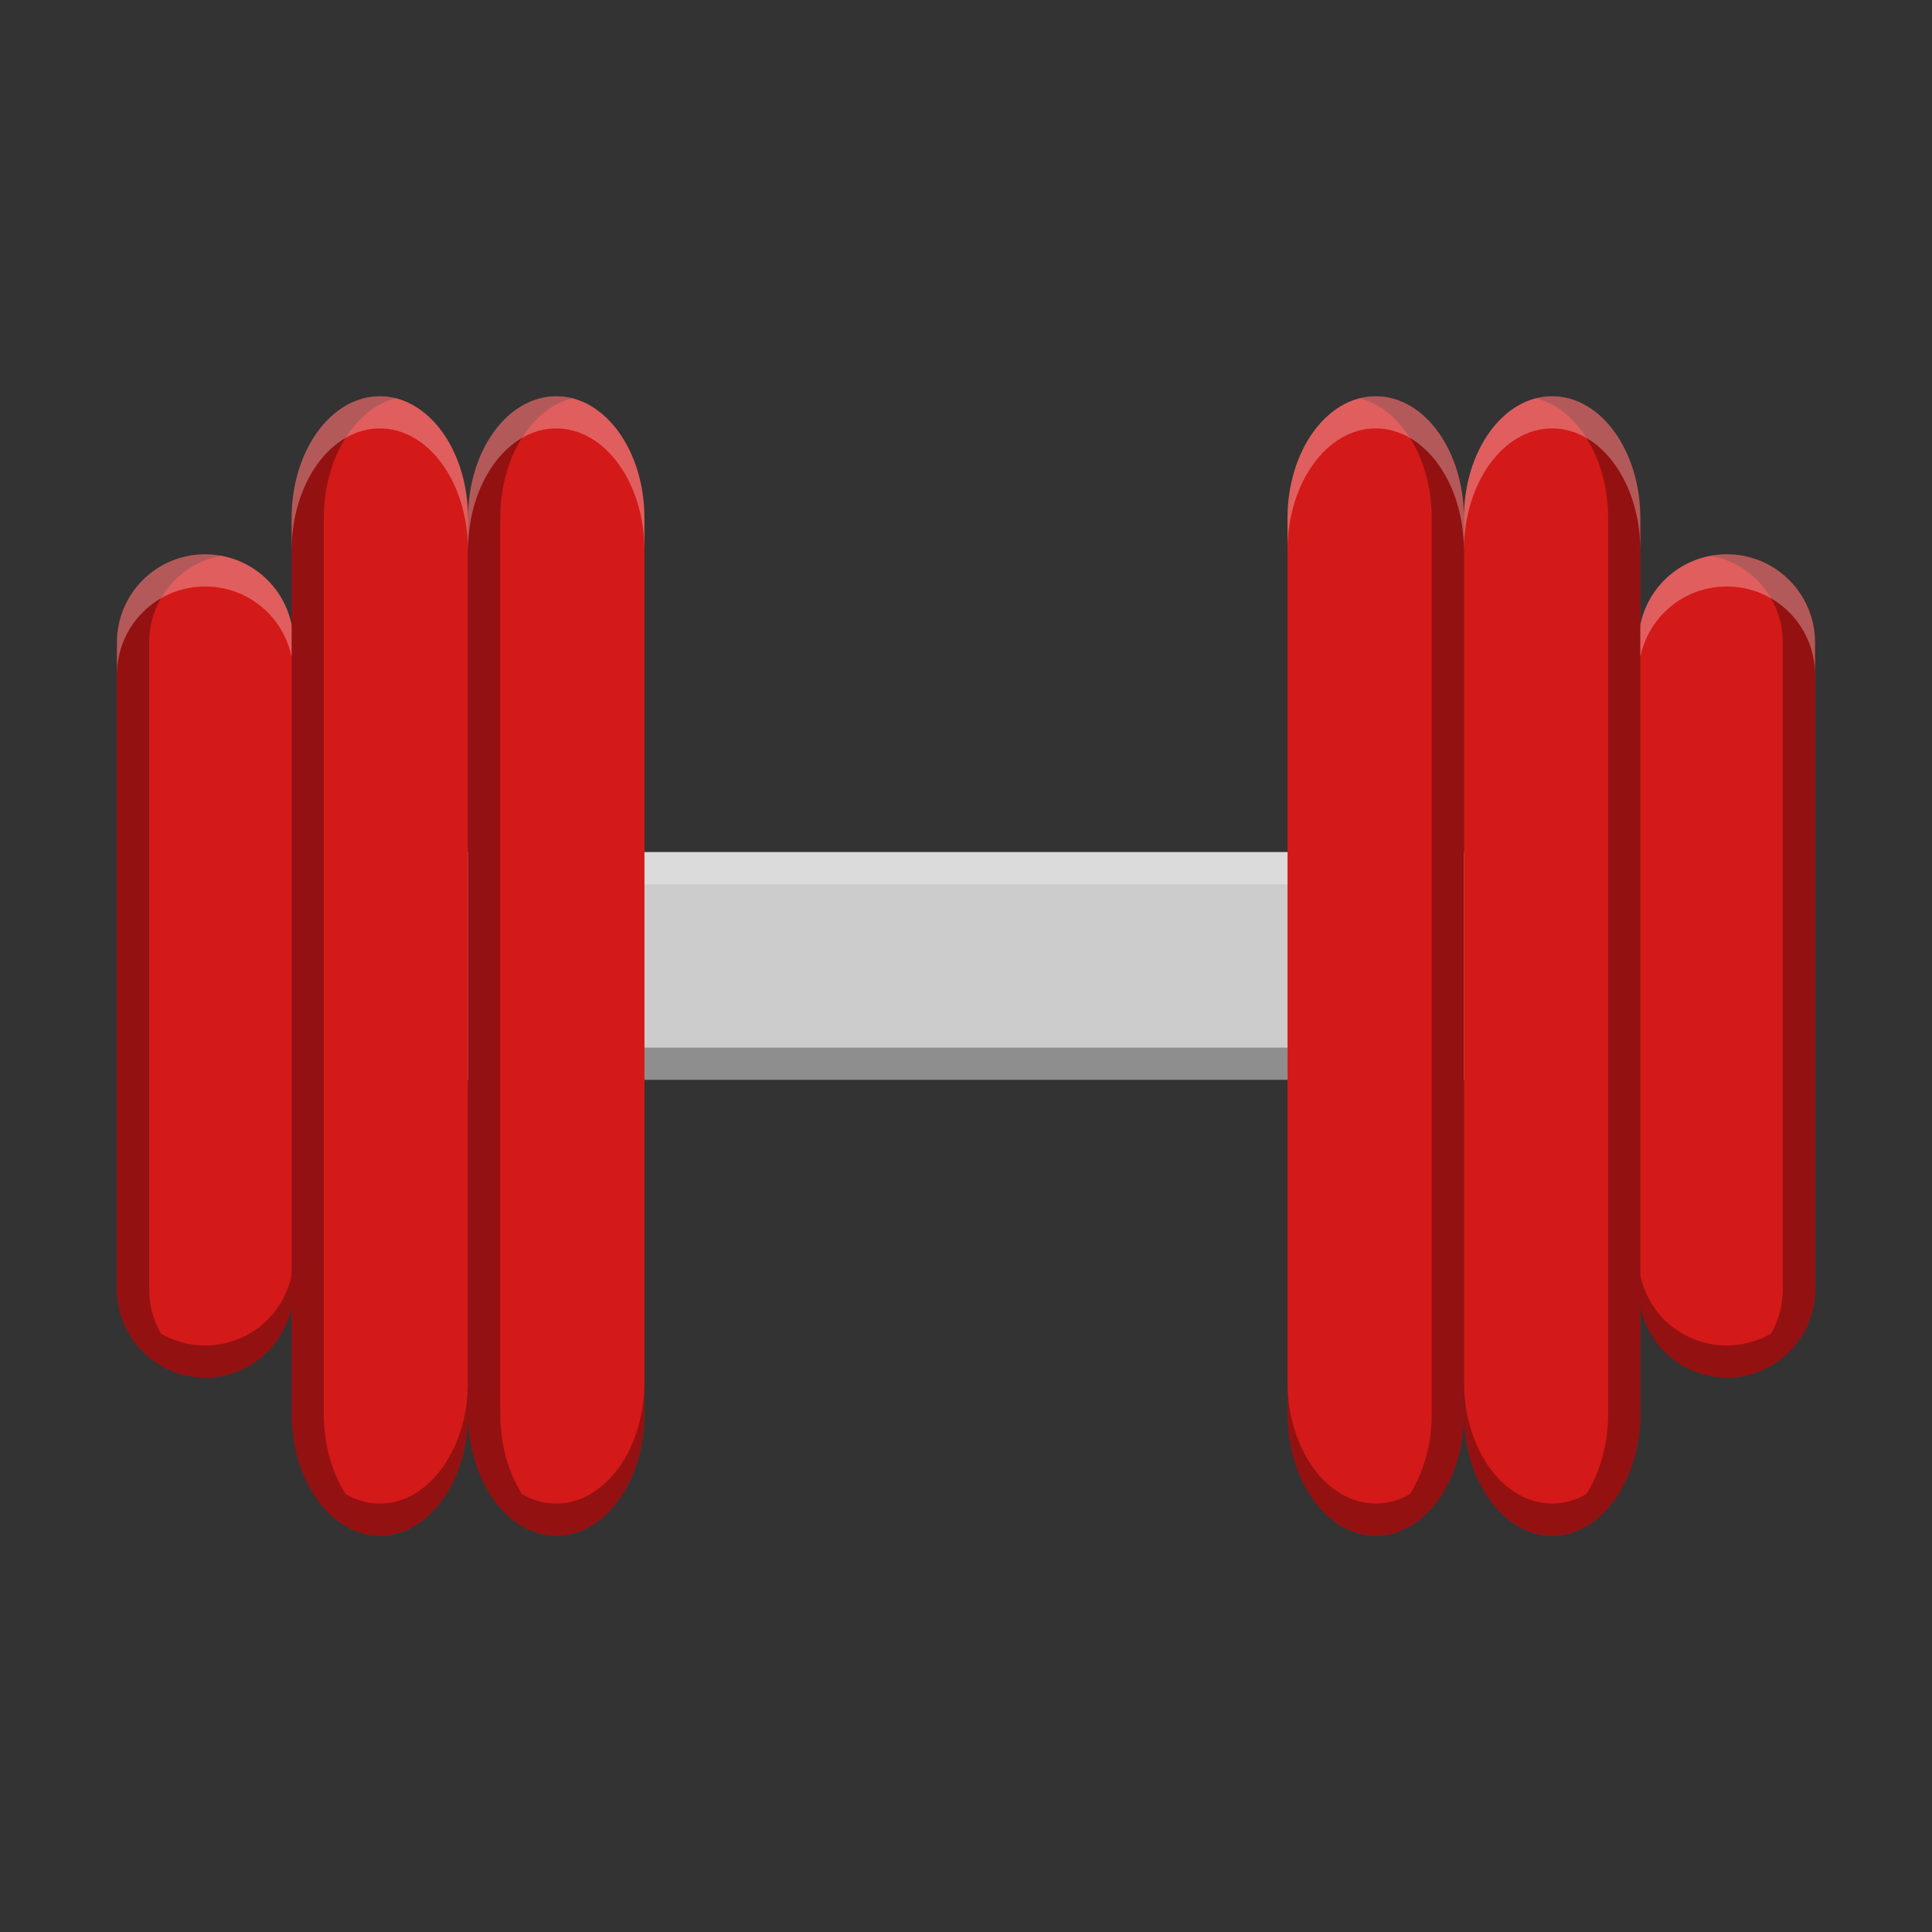 <svg xmlns="http://www.w3.org/2000/svg" xmlns:xlink="http://www.w3.org/1999/xlink" width="384pt" height="384pt" version="1.1" viewBox="0 0 384 384"><rect x="0" y="0" width="384" height="384" fill="#333333" stroke="none"/> <defs> <filter id="alpha" width="100%" height="100%" x="0%" y="0%" filterUnits="objectBoundingBox"> <feColorMatrix in="SourceGraphic" type="matrix" values="0 0 0 0 1 0 0 0 0 1 0 0 0 0 1 0 0 0 1 0"/> </filter> <mask id="mask0"> <g filter="url(#alpha)"> <rect width="384" height="384" x="0" y="0" style="fill:rgb(0%,0%,0%);fill-opacity:0.302"/> </g> </mask> <clipPath id="clip1"> <rect width="384" height="384" x="0" y="0"/> </clipPath> <g id="surface5" clip-path="url(#clip1)"> <path style="fill:rgb(0%,0%,0%)" d="M 75.492 78.754 C 65.781 78.754 57.965 89.574 57.965 103.016 L 57.965 274.645 C 57.965 274.621 57.961 274.598 57.961 274.574 L 57.961 280.973 C 57.961 284.754 58.582 288.328 59.688 291.512 C 59.809 291.863 59.938 292.211 60.074 292.555 L 60.074 292.559 C 60.207 292.902 60.348 293.238 60.492 293.57 C 60.562 293.727 60.633 293.875 60.703 294.027 C 60.785 294.203 60.863 294.383 60.949 294.559 C 61.105 294.879 61.27 295.195 61.438 295.508 C 61.605 295.82 61.777 296.125 61.957 296.422 L 61.957 296.426 C 62.137 296.723 62.316 297.016 62.504 297.305 L 62.508 297.305 C 62.695 297.59 62.887 297.871 63.086 298.145 C 63.285 298.418 63.488 298.688 63.695 298.945 L 63.695 298.949 C 63.902 299.207 64.113 299.461 64.328 299.707 C 64.527 299.938 64.734 300.156 64.941 300.371 C 65.18 300.621 65.426 300.867 65.68 301.102 L 65.68 301.105 C 65.91 301.32 66.148 301.531 66.391 301.734 C 67.355 302.543 68.379 303.227 69.453 303.77 C 71.336 304.719 73.367 305.238 75.492 305.238 C 75.785 305.238 76.074 305.227 76.359 305.207 C 76.484 305.195 76.609 305.18 76.734 305.168 C 76.879 305.156 77.023 305.145 77.164 305.125 C 77.371 305.098 77.574 305.062 77.777 305.027 C 77.836 305.016 77.891 305.008 77.949 304.996 C 78.184 304.949 78.422 304.898 78.652 304.84 C 78.668 304.836 78.68 304.832 78.691 304.828 C 86.863 302.762 93.023 292.902 93.023 280.973 C 93.023 284.754 93.645 288.328 94.75 291.512 C 94.871 291.863 95 292.215 95.133 292.555 L 95.133 292.559 C 95.27 292.902 95.41 293.238 95.555 293.574 C 95.625 293.727 95.695 293.875 95.766 294.027 C 95.848 294.203 95.926 294.383 96.012 294.559 C 96.168 294.879 96.332 295.195 96.496 295.508 L 96.5 295.508 C 96.668 295.82 96.84 296.125 97.02 296.426 C 97.195 296.723 97.379 297.016 97.566 297.305 L 97.57 297.305 C 97.758 297.59 97.949 297.871 98.148 298.145 C 98.348 298.418 98.551 298.688 98.758 298.945 L 98.758 298.949 C 98.965 299.207 99.176 299.461 99.391 299.711 C 99.59 299.938 99.797 300.156 100 300.371 C 100.242 300.625 100.488 300.867 100.742 301.105 C 100.973 301.32 101.211 301.531 101.453 301.734 C 102.414 302.543 103.441 303.227 104.516 303.77 C 106.398 304.719 108.43 305.238 110.555 305.238 C 110.848 305.238 111.137 305.227 111.422 305.207 C 111.547 305.199 111.672 305.18 111.797 305.168 C 111.941 305.156 112.086 305.145 112.227 305.125 C 112.434 305.098 112.637 305.062 112.84 305.027 C 112.898 305.016 112.953 305.008 113.012 304.996 C 113.246 304.949 113.48 304.898 113.715 304.84 C 113.73 304.836 113.742 304.832 113.754 304.832 C 121.926 302.762 128.086 292.902 128.086 280.973 L 128.086 274.574 C 128.086 288.016 120.27 298.84 110.555 298.84 C 108.141 298.84 105.84 298.168 103.75 296.957 C 101.055 292.695 99.422 287.109 99.422 280.973 L 99.422 103.016 C 99.422 91.09 105.582 81.23 113.754 79.16 C 112.719 78.898 111.648 78.754 110.555 78.754 C 100.844 78.754 93.023 89.574 93.023 103.016 L 93.023 274.645 C 93.023 274.621 93.023 274.598 93.023 274.574 C 93.023 288.016 85.207 298.84 75.492 298.84 C 73.078 298.84 70.777 298.168 68.688 296.957 C 65.992 292.695 64.359 287.109 64.359 280.973 L 64.359 103.016 C 64.359 91.09 70.52 81.23 78.691 79.16 C 77.656 78.898 76.586 78.754 75.492 78.754 Z M 273.434 78.754 C 272.34 78.754 271.273 78.898 270.238 79.16 C 278.41 81.23 284.566 91.09 284.566 103.016 L 284.566 280.973 C 284.566 287.109 282.934 292.691 280.242 296.953 C 278.148 298.168 275.852 298.836 273.434 298.836 C 263.723 298.836 255.902 288.016 255.902 274.574 L 255.902 280.973 C 255.902 292.902 262.062 302.758 270.238 304.828 C 270.25 304.832 270.262 304.836 270.273 304.84 C 270.508 304.898 270.742 304.949 270.98 304.996 C 271.039 305.008 271.094 305.016 271.148 305.027 C 271.355 305.062 271.559 305.098 271.766 305.125 C 271.906 305.145 272.051 305.156 272.191 305.168 C 272.32 305.18 272.441 305.199 272.57 305.207 C 272.855 305.227 273.145 305.238 273.434 305.238 C 277.383 305.238 281.012 303.449 283.938 300.426 C 284.16 300.195 284.383 299.957 284.598 299.711 L 284.598 299.707 C 284.816 299.461 285.027 299.207 285.234 298.949 L 285.234 298.945 C 285.441 298.688 285.645 298.418 285.844 298.145 C 286.039 297.871 286.234 297.59 286.422 297.305 C 286.609 297.016 286.793 296.723 286.973 296.426 L 286.973 296.422 C 287.148 296.125 287.324 295.82 287.492 295.508 C 287.66 295.195 287.824 294.879 287.98 294.559 L 287.98 294.555 C 288.137 294.234 288.289 293.906 288.434 293.574 L 288.434 293.57 C 288.582 293.238 288.723 292.902 288.855 292.559 L 288.855 292.555 C 288.992 292.211 289.121 291.863 289.242 291.512 C 289.367 291.156 289.48 290.797 289.594 290.434 C 289.703 290.07 289.809 289.703 289.906 289.332 C 290.004 288.961 290.094 288.582 290.18 288.203 C 290.266 287.82 290.344 287.438 290.418 287.051 C 290.488 286.664 290.555 286.27 290.609 285.875 C 290.668 285.48 290.719 285.082 290.766 284.68 L 290.766 284.676 C 290.809 284.273 290.848 283.871 290.875 283.461 C 290.906 283.051 290.93 282.641 290.941 282.227 L 290.941 282.223 C 290.957 281.809 290.965 281.395 290.965 280.973 C 290.965 292.902 297.125 302.758 305.301 304.828 C 305.312 304.832 305.324 304.836 305.336 304.836 C 305.57 304.895 305.805 304.949 306.043 304.996 C 306.102 305.008 306.156 305.016 306.211 305.023 C 306.418 305.062 306.621 305.098 306.828 305.125 C 306.969 305.145 307.113 305.156 307.254 305.168 C 307.383 305.18 307.504 305.195 307.633 305.207 C 307.918 305.227 308.207 305.234 308.496 305.234 C 312.445 305.234 316.074 303.449 319 300.426 C 319.223 300.195 319.445 299.957 319.66 299.711 C 319.66 299.711 319.66 299.707 319.66 299.707 C 319.879 299.461 320.09 299.207 320.297 298.945 C 320.504 298.684 320.707 298.418 320.906 298.145 C 321.102 297.871 321.297 297.59 321.484 297.305 C 321.484 297.305 321.484 297.301 321.484 297.301 C 321.672 297.016 321.855 296.723 322.035 296.426 C 322.035 296.426 322.035 296.422 322.035 296.422 C 322.211 296.125 322.387 295.82 322.555 295.508 C 322.723 295.195 322.883 294.879 323.043 294.559 C 323.043 294.559 323.043 294.555 323.043 294.555 C 323.199 294.234 323.352 293.906 323.496 293.574 C 323.496 293.574 323.496 293.57 323.496 293.57 C 323.645 293.238 323.785 292.898 323.918 292.559 C 323.918 292.559 323.918 292.555 323.918 292.555 C 324.055 292.211 324.184 291.863 324.305 291.512 C 324.305 291.512 324.305 291.508 324.305 291.508 C 324.43 291.156 324.543 290.797 324.656 290.434 C 324.766 290.07 324.871 289.703 324.969 289.332 C 325.066 288.961 325.156 288.582 325.242 288.203 C 325.328 287.82 325.406 287.438 325.477 287.051 C 325.551 286.66 325.617 286.27 325.672 285.875 C 325.73 285.48 325.781 285.078 325.828 284.68 C 325.828 284.68 325.828 284.676 325.828 284.676 C 325.871 284.273 325.91 283.871 325.938 283.461 C 325.969 283.051 325.992 282.641 326.004 282.227 C 326.004 282.227 326.004 282.223 326.004 282.223 C 326.02 281.809 326.027 281.395 326.027 280.973 L 326.027 259.797 C 327.578 267.48 334.129 273.312 342.16 273.781 C 342.246 273.789 342.332 273.793 342.418 273.797 C 342.68 273.809 342.945 273.82 343.211 273.82 C 346.246 273.82 349.094 273.055 351.578 271.707 C 351.828 271.574 352.074 271.434 352.312 271.285 C 353.52 270.555 354.629 269.684 355.617 268.695 C 355.816 268.496 356.008 268.293 356.199 268.086 C 356.199 268.086 356.195 268.086 356.199 268.086 C 356.574 267.672 356.93 267.238 357.266 266.789 C 357.434 266.562 357.598 266.336 357.754 266.102 C 357.91 265.867 358.066 265.633 358.211 265.391 C 358.793 264.426 359.289 263.402 359.68 262.328 C 359.68 262.328 359.68 262.328 359.68 262.324 C 360.367 260.445 360.742 258.41 360.742 256.285 L 360.742 127.707 C 360.742 117.992 352.922 110.176 343.211 110.176 C 342.117 110.176 341.047 110.277 340.012 110.469 C 348.184 111.965 354.344 119.086 354.344 127.707 L 354.344 256.285 C 354.344 259.492 353.492 262.488 352 265.07 C 349.418 266.562 346.418 267.418 343.211 267.418 C 334.703 267.418 327.648 261.418 326.027 253.402 L 326.027 103.02 C 326.027 89.574 318.211 78.754 308.496 78.754 C 307.402 78.754 306.336 78.898 305.301 79.16 C 313.473 81.234 319.629 91.09 319.629 103.02 L 319.629 280.977 C 319.629 287.109 317.996 292.691 315.305 296.953 C 313.211 298.168 310.914 298.84 308.496 298.84 C 298.785 298.84 290.965 288.016 290.965 274.574 L 290.965 103.02 C 290.965 89.574 283.148 78.754 273.434 78.754 Z M 40.781 110.172 C 31.07 110.172 23.25 117.992 23.25 127.703 L 23.25 256.285 C 23.25 258.105 23.523 259.859 24.035 261.512 C 24.121 261.785 24.211 262.055 24.309 262.324 C 24.605 263.133 24.957 263.91 25.359 264.656 C 25.496 264.902 25.637 265.148 25.781 265.391 C 25.926 265.629 26.078 265.867 26.234 266.102 C 26.395 266.332 26.555 266.562 26.723 266.785 C 26.891 267.012 27.066 267.234 27.242 267.449 C 27.422 267.664 27.605 267.875 27.793 268.086 C 27.98 268.293 28.176 268.496 28.371 268.691 C 29.363 269.684 30.473 270.555 31.676 271.285 C 31.918 271.43 32.164 271.57 32.41 271.707 C 34.895 273.055 37.746 273.816 40.781 273.816 C 41.047 273.816 41.312 273.812 41.574 273.797 C 41.664 273.793 41.754 273.785 41.84 273.781 C 49.871 273.305 56.41 267.48 57.961 259.797 L 57.961 253.398 C 56.344 261.418 49.289 267.418 40.781 267.418 C 37.574 267.418 34.574 266.562 31.992 265.066 C 30.5 262.488 29.648 259.492 29.648 256.285 L 29.648 127.703 C 29.648 119.086 35.809 111.961 43.98 110.465 C 42.941 110.277 41.875 110.172 40.781 110.172 Z M 128.086 208.219 L 128.086 214.617 L 255.902 214.617 L 255.902 208.219 Z M 128.086 208.219"/> </g> <mask id="mask1"> <g filter="url(#alpha)"> <rect width="384" height="384" x="0" y="0" style="fill:rgb(0%,0%,0%);fill-opacity:0.302"/> </g> </mask> <clipPath id="clip2"> <rect width="384" height="384" x="0" y="0"/> </clipPath> <g id="surface8" clip-path="url(#clip2)"> <path style="fill:rgb(100.000%,100.000%,100.000%)" d="M 75.492 78.754 C 65.781 78.754 57.961 89.574 57.961 103.016 L 57.961 109.414 C 57.961 95.973 65.781 85.152 75.492 85.152 C 85.207 85.152 93.023 95.973 93.023 109.414 C 93.023 95.973 100.844 85.152 110.555 85.152 C 120.27 85.152 128.086 95.973 128.086 109.414 L 128.086 103.016 C 128.086 89.574 120.27 78.754 110.555 78.754 C 100.844 78.754 93.023 89.574 93.023 103.016 C 93.023 89.574 85.207 78.754 75.492 78.754 Z M 273.434 78.754 C 263.723 78.754 255.902 89.574 255.902 103.016 L 255.902 109.414 C 255.902 95.973 263.723 85.152 273.434 85.152 C 283.148 85.152 290.965 95.973 290.965 109.414 C 290.965 95.973 298.785 85.152 308.496 85.152 C 318.211 85.152 326.027 95.973 326.027 109.414 L 326.027 103.016 C 326.027 89.574 318.211 78.754 308.496 78.754 C 298.785 78.754 290.965 89.574 290.965 103.016 C 290.965 89.574 283.148 78.754 273.434 78.754 Z M 40.781 110.172 C 31.07 110.172 23.25 117.992 23.25 127.703 L 23.25 134.102 C 23.25 124.391 31.07 116.57 40.781 116.57 C 49.289 116.57 56.344 122.574 57.961 130.59 L 57.961 124.191 C 56.344 116.172 49.289 110.172 40.781 110.172 Z M 343.211 110.172 C 334.703 110.172 327.648 116.172 326.027 124.191 L 326.027 130.59 C 327.648 122.574 334.703 116.57 343.211 116.57 C 352.922 116.57 360.742 124.391 360.742 134.102 L 360.742 127.703 C 360.742 117.992 352.922 110.172 343.211 110.172 Z M 128.086 169.371 L 128.086 175.77 L 255.902 175.77 L 255.902 169.371 Z M 128.086 169.371"/> </g> </defs> <g> <path style="fill:rgb(80.000%,80.000%,80.000%)" d="M 47.578 169.355 L 308.285 169.355 C 317.969 169.355 325.816 177.207 325.816 186.887 L 325.816 197.074 C 325.816 206.754 317.969 214.605 308.285 214.605 L 47.578 214.605 C 37.895 214.605 30.047 206.754 30.047 197.074 L 30.047 186.887 C 30.047 177.207 37.895 169.355 47.578 169.355 Z M 47.578 169.355"/> <path style="fill:rgb(83.137%,9.803%,9.803%)" d="M 343.227 110.172 C 333.543 110.172 325.691 118.02 325.691 127.703 L 325.691 256.281 C 325.691 265.965 333.543 273.812 343.227 273.812 C 352.906 273.812 360.758 265.965 360.758 256.281 L 360.758 127.703 C 360.758 118.02 352.906 110.172 343.227 110.172 Z M 343.227 110.172"/> <path style="fill:rgb(83.137%,9.803%,9.803%)" d="M 308.5 78.762 C 298.82 78.762 290.969 89.625 290.969 103.027 L 290.969 280.98 C 290.969 294.383 298.82 305.246 308.5 305.246 C 318.184 305.246 326.031 294.383 326.031 280.98 L 326.031 103.027 C 326.031 89.625 318.184 78.762 308.5 78.762 Z M 308.5 78.762"/> <path style="fill:rgb(83.137%,9.803%,9.803%)" d="M 40.773 110.172 C 50.457 110.172 58.309 118.02 58.309 127.703 L 58.309 256.281 C 58.309 265.965 50.457 273.812 40.773 273.812 C 31.094 273.812 23.242 265.965 23.242 256.281 L 23.242 127.703 C 23.242 118.02 31.094 110.172 40.773 110.172 Z M 40.773 110.172"/> <path style="fill:rgb(83.137%,9.803%,9.803%)" d="M 75.5 78.762 C 85.18 78.762 93.031 89.625 93.031 103.027 L 93.031 280.98 C 93.031 294.383 85.18 305.246 75.5 305.246 C 65.816 305.246 57.969 294.383 57.969 280.98 L 57.969 103.027 C 57.969 89.625 65.816 78.762 75.5 78.762 Z M 75.5 78.762"/> <path style="fill:rgb(83.137%,9.803%,9.803%)" d="M 110.562 78.762 C 120.246 78.762 128.094 89.625 128.094 103.027 L 128.094 280.98 C 128.094 294.383 120.246 305.246 110.562 305.246 C 100.879 305.246 93.031 294.383 93.031 280.98 L 93.031 103.027 C 93.031 89.625 100.879 78.762 110.562 78.762 Z M 110.562 78.762"/> <path style="fill:rgb(83.137%,9.803%,9.803%)" d="M 273.438 78.762 C 283.121 78.762 290.969 89.625 290.969 103.027 L 290.969 280.98 C 290.969 294.383 283.121 305.246 273.438 305.246 C 263.754 305.246 255.906 294.383 255.906 280.98 L 255.906 103.027 C 255.906 89.625 263.754 78.762 273.438 78.762 Z M 273.438 78.762"/> <use mask="url(#mask0)" xlink:href="#surface5"/> <use mask="url(#mask1)" xlink:href="#surface8"/> </g> </svg>
